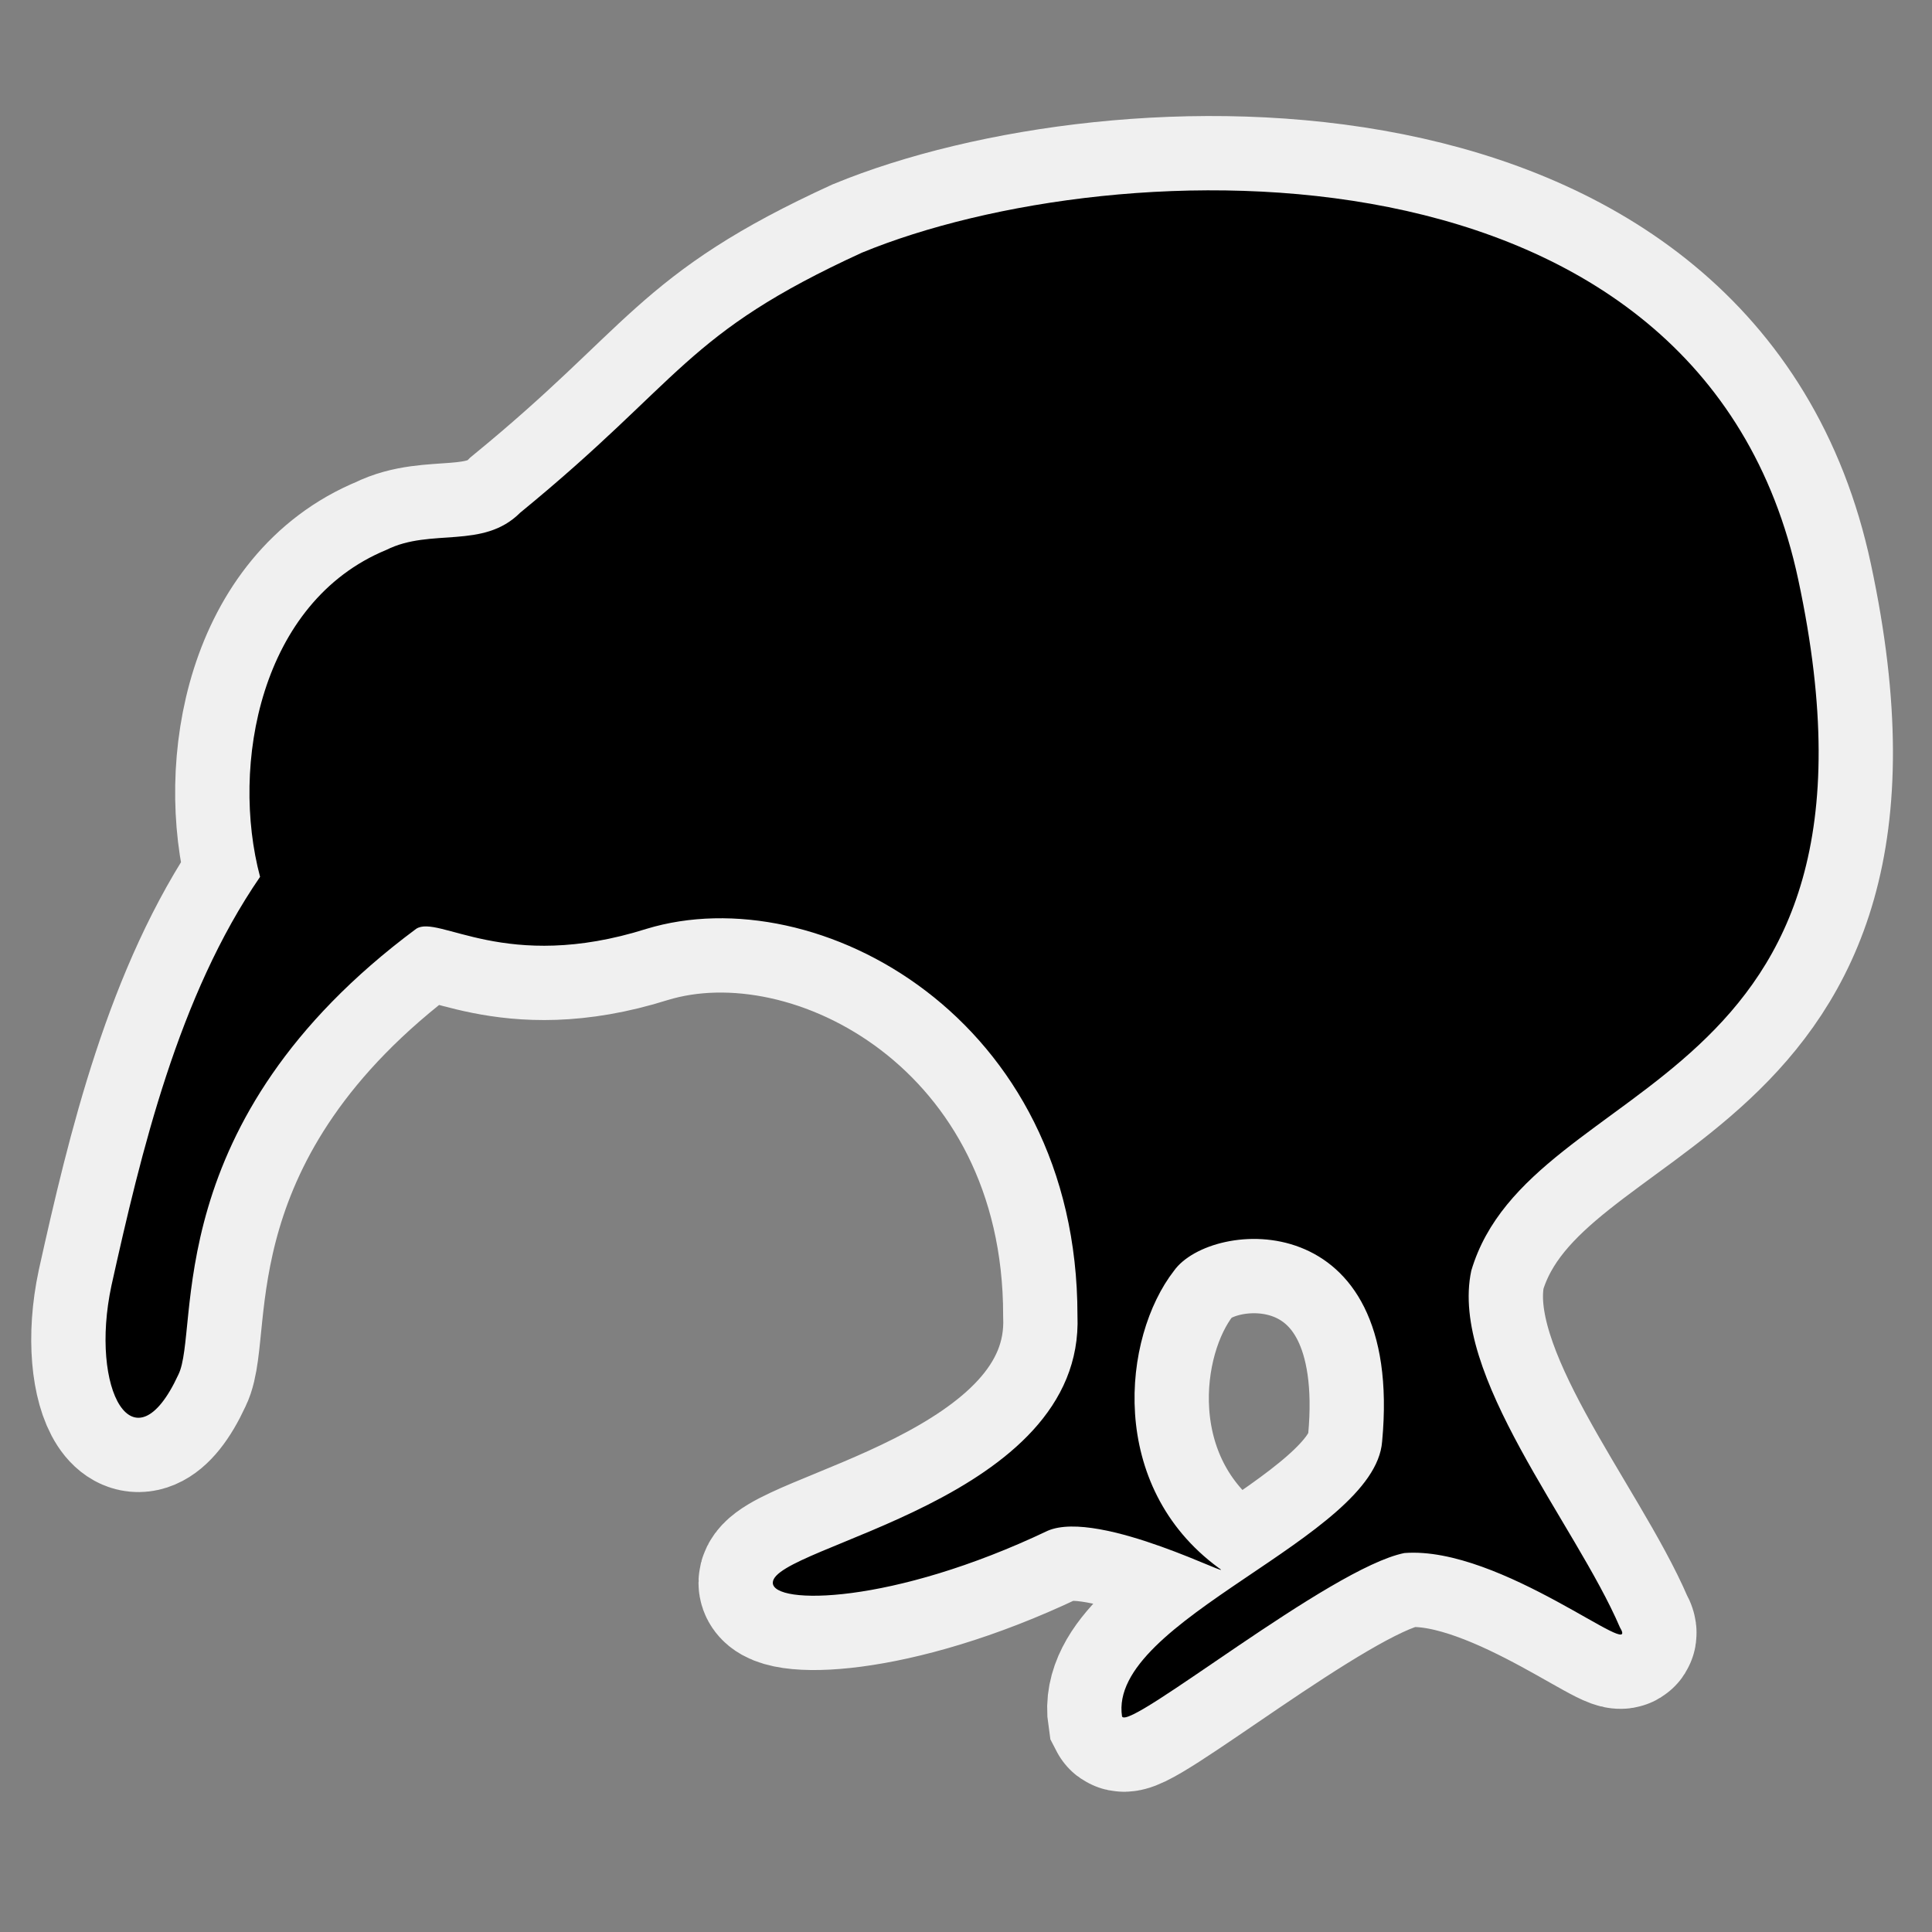 <svg viewBox="0 0 26 26" xmlns="http://www.w3.org/2000/svg" xmlns:xlink="http://www.w3.org/1999/xlink">
    <rect x="0" y="0" width="26" height="26" fill="#808080" stroke="none"/>
    <defs>
        <path id="tag" d="M2.5 10.8c-.4-1.5 0-3.7 1.7-4.4.6-.3 1.3 0 1.8-.5 2.2-1.8 2.2-2.4 4.6-3.5C14 1 21.9.7 23.2 6.8c1.5 7-3.6 6.6-4.4 9.3-.3 1.4 1.4 3.4 2 4.8.3.5-1.6-1.1-2.9-1-1 .2-3.7 2.4-3.8 2.2-.2-1.3 3.4-2.4 3.5-3.7.3-3.2-2.3-3-2.8-2.3-.7.9-.9 2.9.6 4 .3.2-1.6-.8-2.3-.5-2.1 1-3.7 1-3.7.7 0-.5 4.2-1.1 4.1-3.6 0-4-3.5-5.9-5.8-5.2-1.9.6-2.8-.2-3.1 0-3.5 2.6-2.9 5.4-3.2 6-.6 1.3-1.2.2-.9-1.2.4-1.8.9-3.9 2-5.5Z"/>
    </defs>
    <use
        stroke="#F0F0F0"
        stroke-width="2"
        fill="none"
        xlink:href="#tag"
        transform="translate(1 1)"
    />
    <use fill="black"
         xlink:href="#tag"
         transform="translate(1 1)"
    />
</svg>
